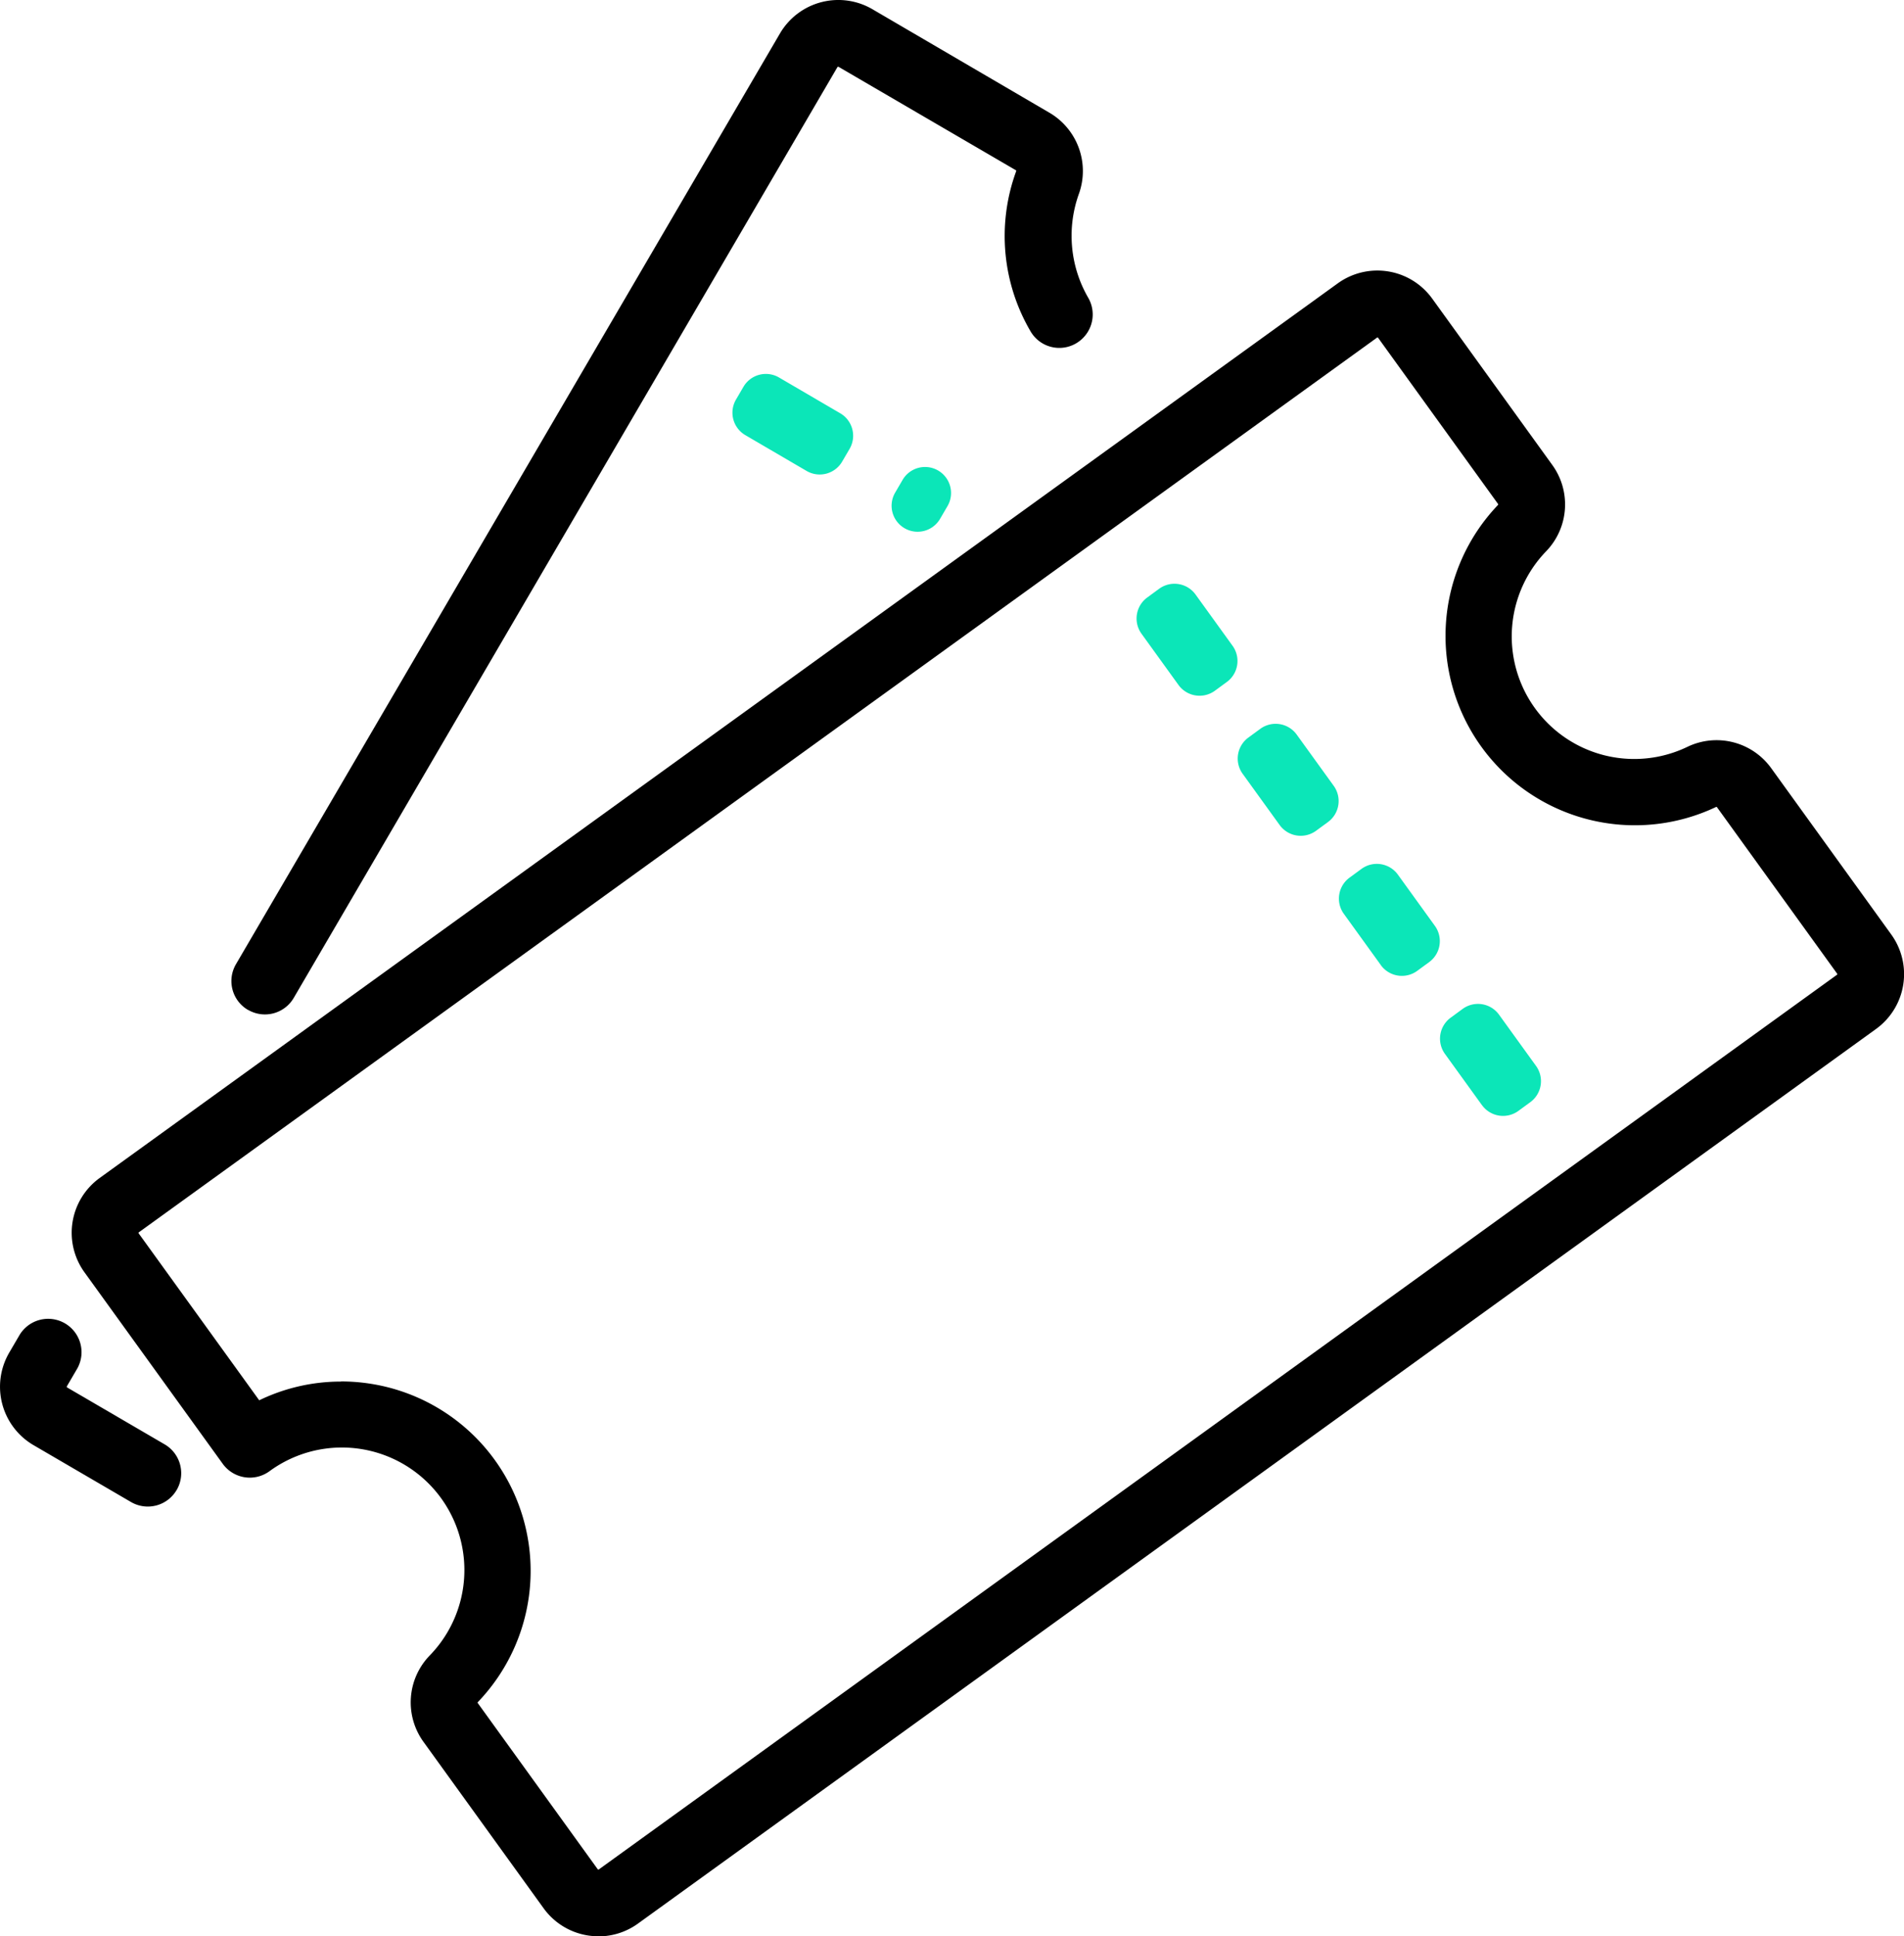 <svg xmlns="http://www.w3.org/2000/svg" width="43.52" height="44.24" viewBox="0 0 43.52 44.24">
  <g id="אירועים" transform="translate(-17204.24 12515)">
    <path id="Path_23066" data-name="Path 23066" d="M38.871,139.371a1.543,1.543,0,0,1-1.254-.639l-2.744-3.8a1.539,1.539,0,0,1,.135-1.971,2.8,2.8,0,0,0-3.661-4.213.763.763,0,0,1-1.065-.172l-3.16-4.375a1.544,1.544,0,0,1,.348-2.156l28.3-20.441a1.546,1.546,0,0,1,2.156.348l2.744,3.8a1.539,1.539,0,0,1-.135,1.971,2.8,2.8,0,0,0,3.229,4.47,1.539,1.539,0,0,1,1.913.491l2.744,3.8a1.546,1.546,0,0,1-.348,2.156l-28.3,20.441a1.536,1.536,0,0,1-.9.292m-5.892-12.679a4.385,4.385,0,0,1,.7.056,4.328,4.328,0,0,1,2.43,7.273.019.019,0,0,0,0,.019l2.744,3.8a.019.019,0,0,0,.026,0l28.3-20.441a.019.019,0,0,0,0-.026l-2.744-3.8a.02.02,0,0,0-.016-.009,4.328,4.328,0,0,1-4.988-6.9.02.02,0,0,0,0-.019l-2.744-3.8a.019.019,0,0,0-.026,0l-28.3,20.441a.019.019,0,0,0,0,.026l2.753,3.811a4.279,4.279,0,0,1,1.867-.428" transform="translate(17179.049 -12610.131)"/>
    <path id="Path_23067" data-name="Path 23067" d="M433.621,230.482l-.846-1.171a.594.594,0,0,1,.134-.829l.273-.2a.594.594,0,0,1,.83.134l.846,1.171a.594.594,0,0,1-.134.829l-.273.2a.594.594,0,0,1-.829-.134m-2.312-3.2-.846-1.171a.594.594,0,0,1,.134-.829l.273-.2a.594.594,0,0,1,.829.134l.846,1.171a.594.594,0,0,1-.134.829l-.273.2a.594.594,0,0,1-.83-.134m-2.312-3.2-.846-1.171a.594.594,0,0,1,.134-.829l.273-.2a.594.594,0,0,1,.829.134l.846,1.171a.594.594,0,0,1-.134.829l-.273.2a.594.594,0,0,1-.829-.134m-2.312-3.2-.846-1.171a.594.594,0,0,1,.134-.829l.273-.2a.594.594,0,0,1,.829.134l.846,1.171a.594.594,0,0,1-.134.829l-.273.2a.594.594,0,0,1-.829-.134" transform="translate(16804.492 -12720.232)" fill="#0be6b8"/>
    <path id="Path_23068" data-name="Path 23068" d="M4.037,497.435a.763.763,0,0,1-1.043.274l-2.229-1.3a1.546,1.546,0,0,1-.554-2.113l.24-.41a.763.763,0,0,1,1.317.77l-.24.41a.019.019,0,0,0,.007.026l2.229,1.3a.763.763,0,0,1,.274,1.043Z" transform="translate(17204.24 -12978.391)"/>
    <path id="Path_23069" data-name="Path 23069" d="M87.1,23.074h0a.763.763,0,0,1-.274-1.043L99.261.764A1.546,1.546,0,0,1,101.373.21l4.046,2.365a1.543,1.543,0,0,1,.672,1.861,2.829,2.829,0,0,0,.216,2.368.762.762,0,0,1-.144.942l0,0a.76.76,0,0,1-1.169-.166,4.306,4.306,0,0,1-.334-3.669.018.018,0,0,0-.008-.022L100.6,1.527a.019.019,0,0,0-.026.007L88.147,22.8a.763.763,0,0,1-1.043.274" transform="translate(17122.807 -12515)"/>
    <path id="Path_23070" data-name="Path 23070" d="M276.065,142.23l-1.4-.818a.594.594,0,0,1-.213-.813l.17-.291a.594.594,0,0,1,.813-.213l1.4.818a.594.594,0,0,1,.213.813l-.17.291a.594.594,0,0,1-.813.213" transform="translate(16946.611 -12646.47)" fill="#0be6b8"/>
    <path id="Path_23071" data-name="Path 23071" d="M334.269,176.251h0a.594.594,0,0,1-.213-.813l.17-.291a.594.594,0,0,1,1.026.6l-.17.291a.594.594,0,0,1-.813.213" transform="translate(16890.645 -12679.183)" fill="#0be6b8"/>
  </g>
</svg>
